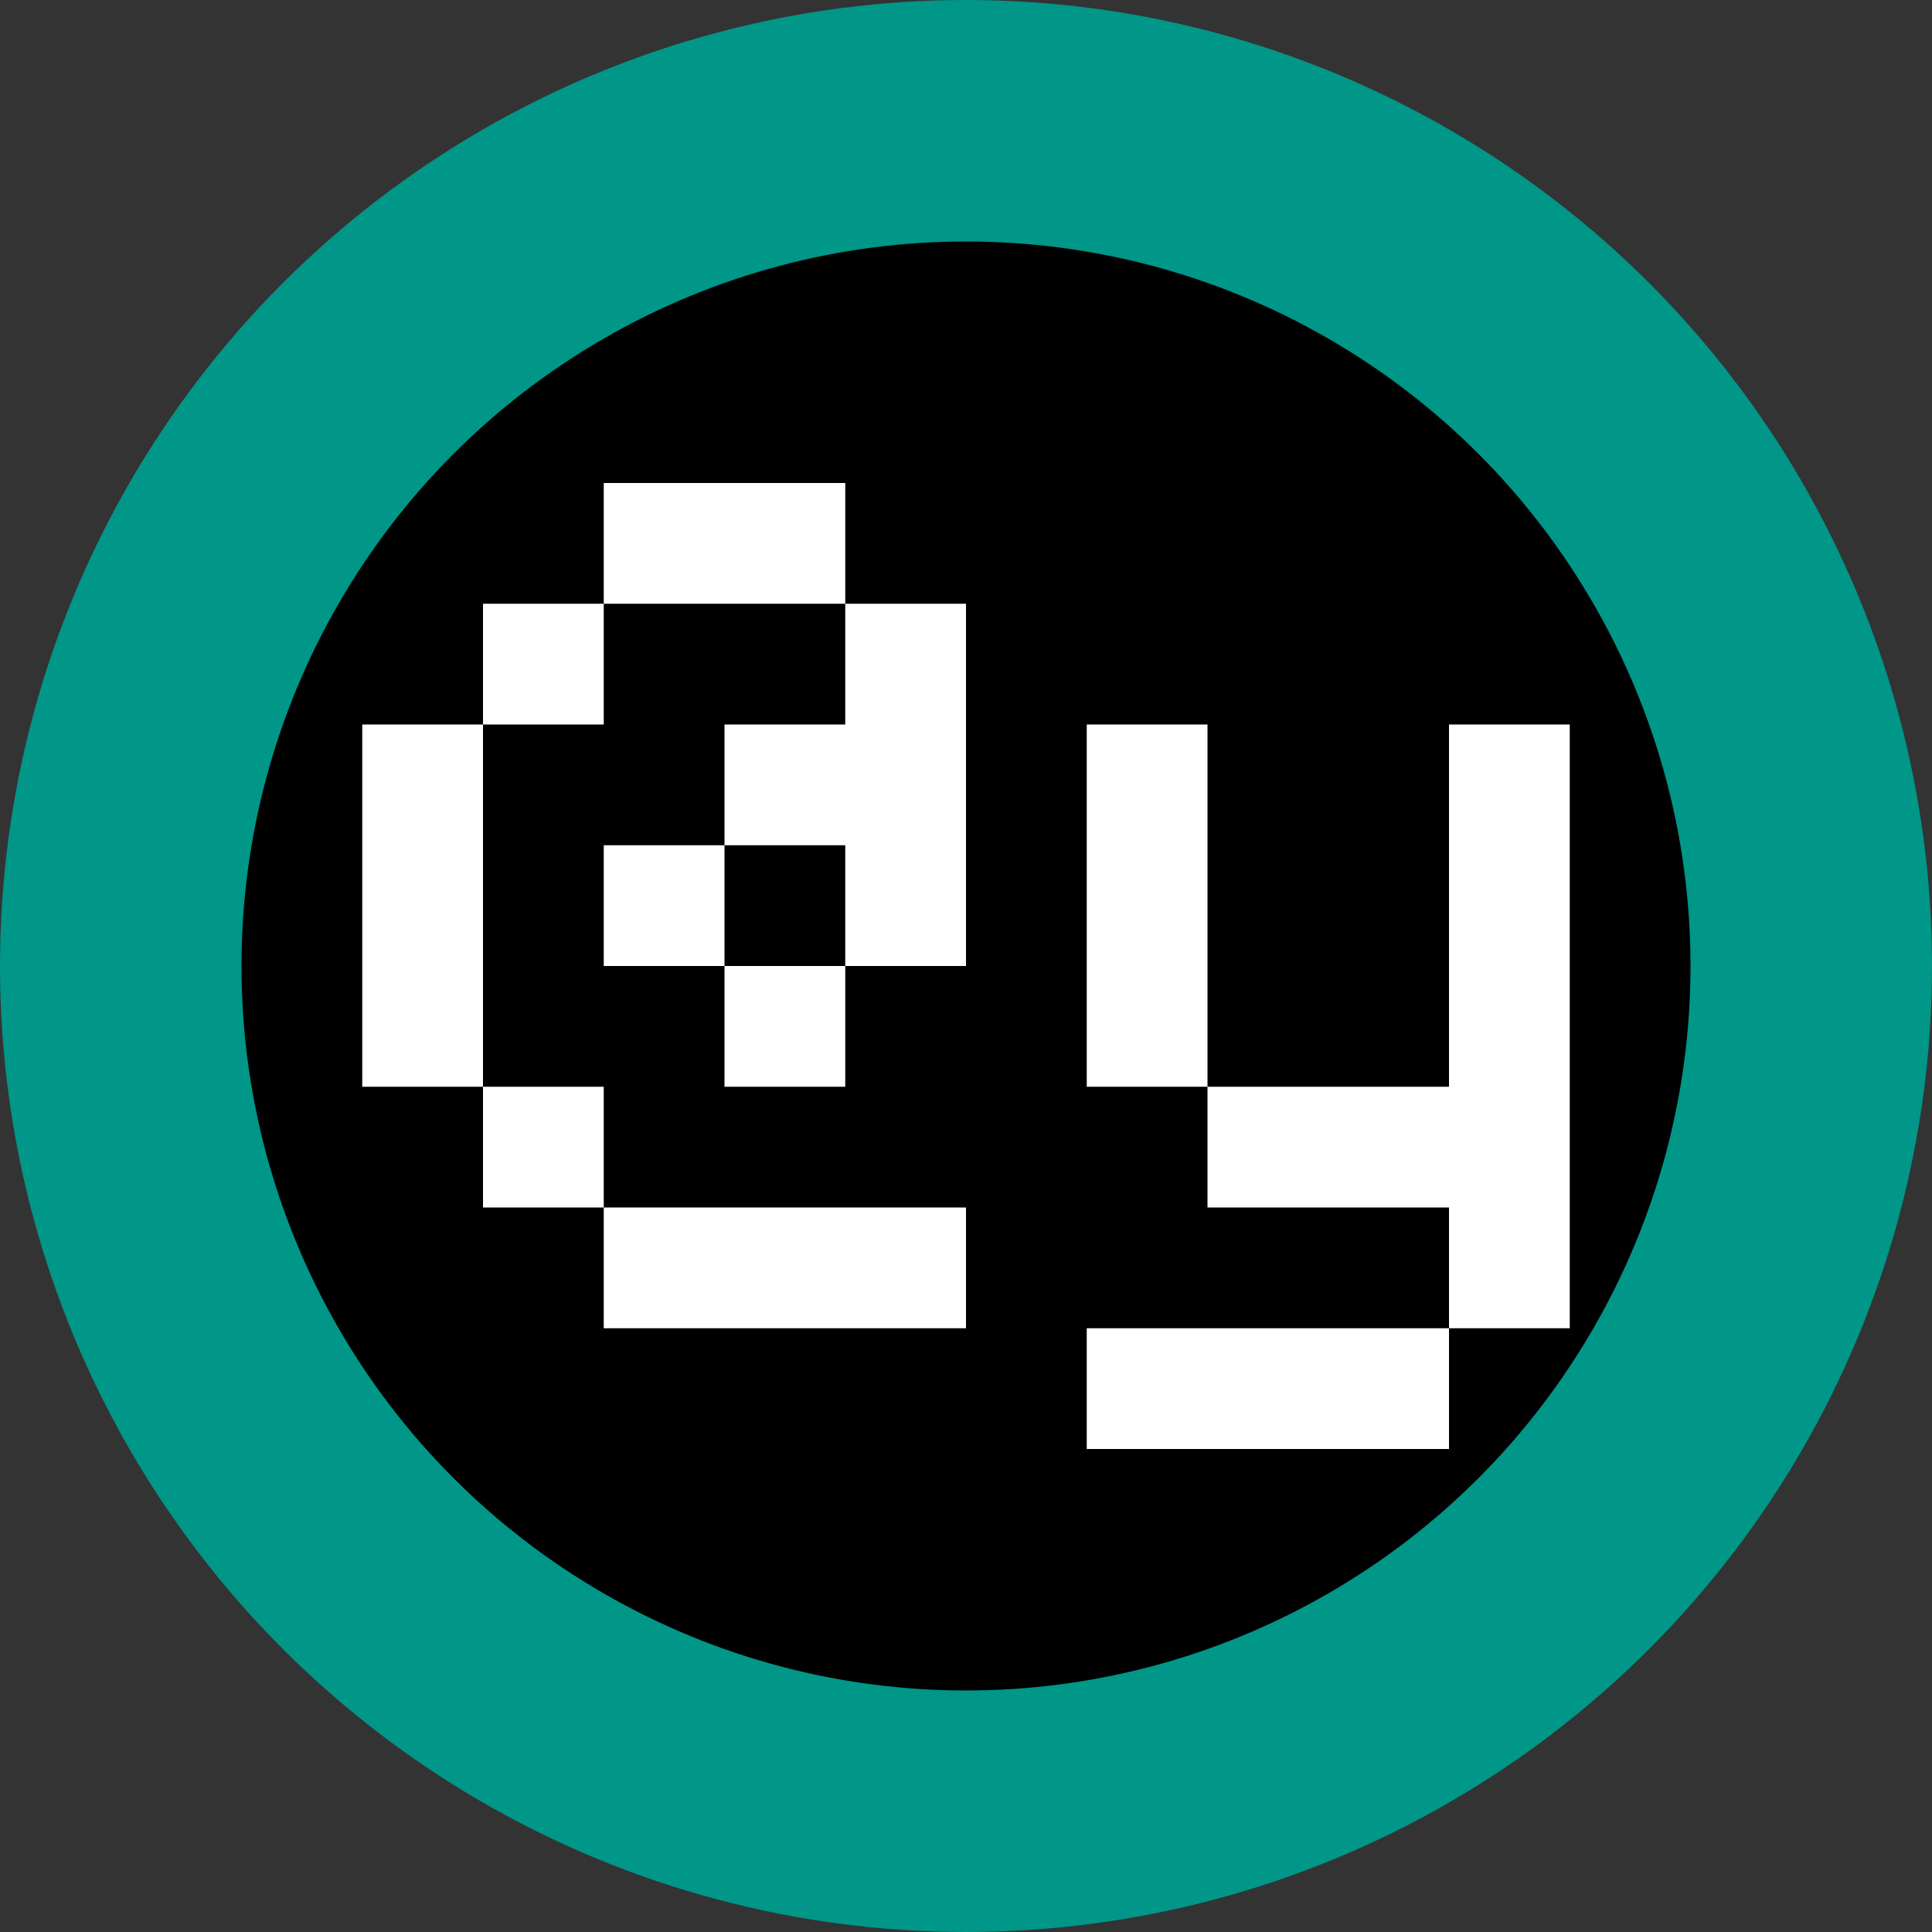 <svg xmlns="http://www.w3.org/2000/svg" viewBox="0 0 16 16">
	<rect x="0" y="0" width="16" height="16" fill="#333333" stroke="none"/>
	<circle cx="8" cy="8" r="7" fill="black" stroke="rgb(0,150,136)" stroke-width="2" /> <!-- circle --> 
	<g fill="white"> <!-- TEXT -->
 		<path d="M8 11h-3v-1h-1v-1h-1v-3h1v-1h1v-1h2v1h1v3h-1v1h-1v-1h-1v-1h1v-1h1v-1h-2v1h-1v3h1v1h3v3 M6 7h1v1h-1v-1" fill-rule="evenodd" /> <!-- @ -->
 		<path d="M9 6h1v3h2v-3h1v5h-1v1h-3v-1h3v-1h-2v-1h-1v-3" /> <!-- K -->
	</g>
</svg>
